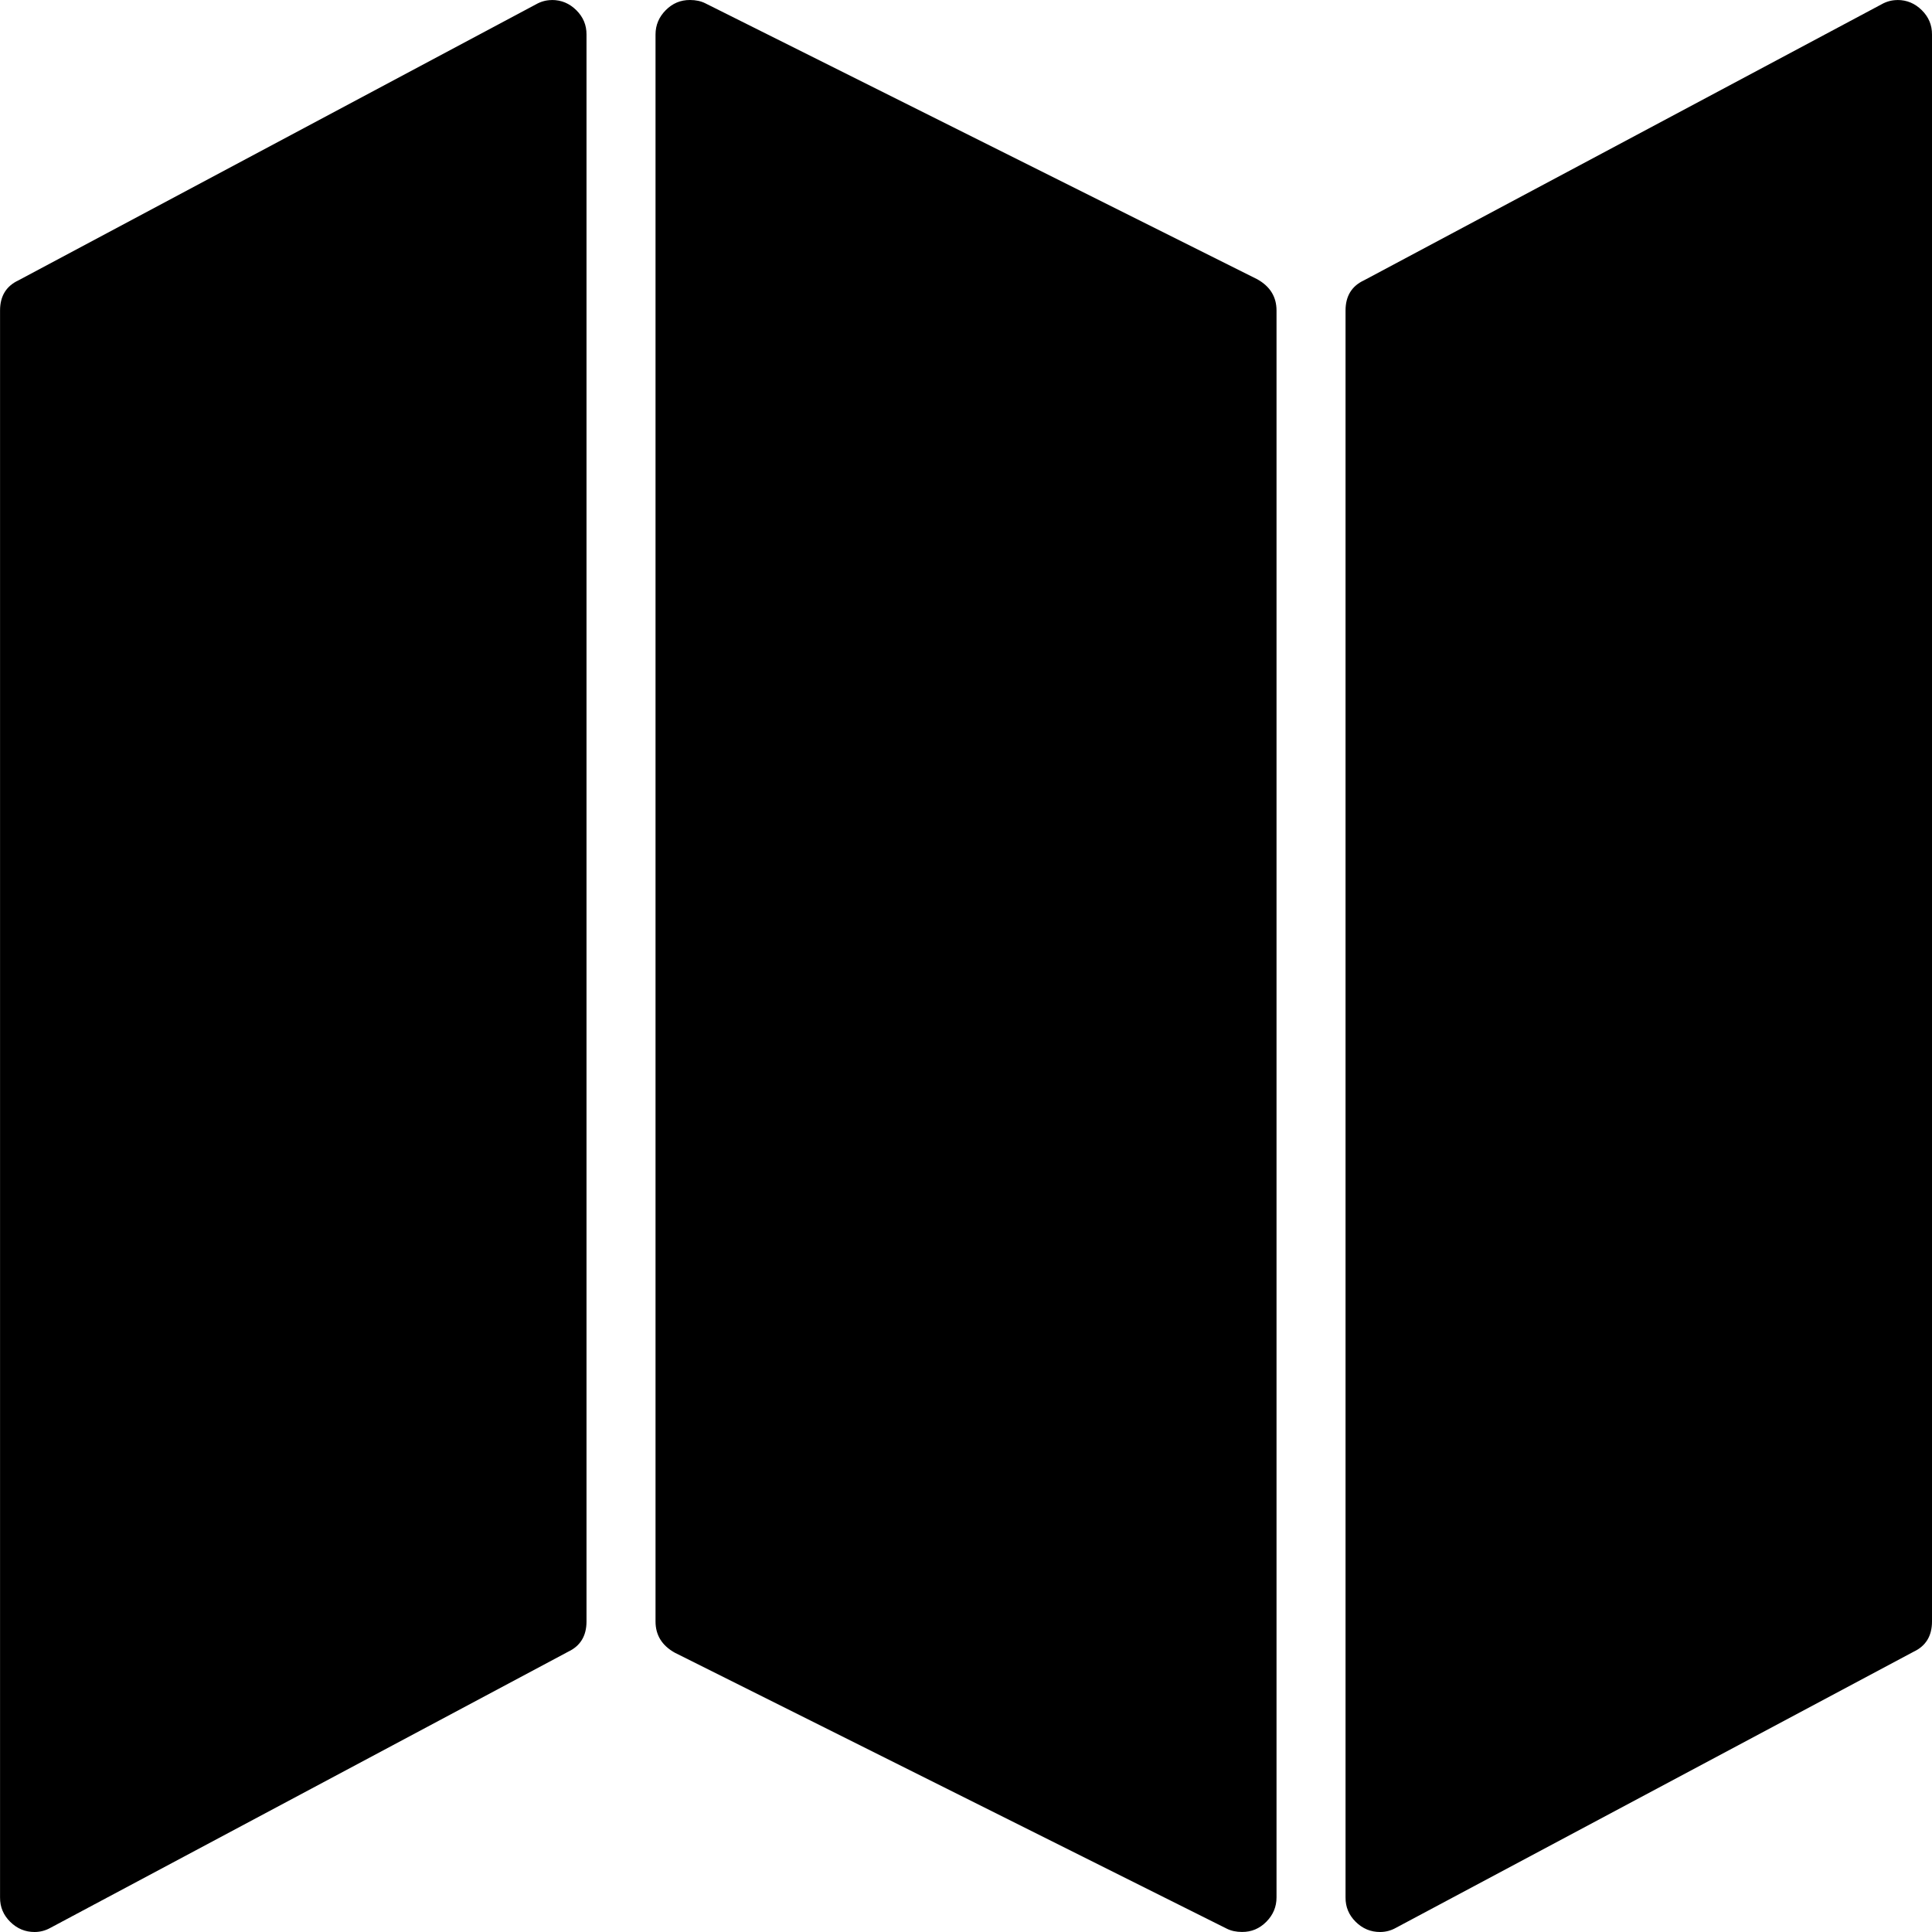 <?xml version="1.0"?><svg xmlns="http://www.w3.org/2000/svg" width="40" height="40" viewBox="0 0 40 40"><path d="m11.429 0q0.29 0 0.503 0.211t0.211 0.503v32.857q0 0.447-0.38 0.626l-10.714 5.714q-0.157 0.089-0.334 0.089-0.29 0-0.503-0.21t-0.211-0.504v-32.857q0-0.446 0.38-0.624l10.714-5.714q0.157-0.09 0.334-0.09z m27.857 0q0.29 0 0.503 0.211t0.211 0.503v32.857q0 0.447-0.38 0.626l-10.714 5.714q-0.157 0.089-0.334 0.089-0.29 0-0.503-0.21t-0.211-0.504v-32.857q0-0.446 0.38-0.624l10.714-5.714q0.157-0.09 0.334-0.09z m-25 0q0.179 0 0.314 0.067l11.429 5.714q0.4 0.223 0.4 0.647v32.857q0 0.29-0.211 0.503t-0.503 0.211q-0.179 0-0.314-0.067l-11.429-5.714q-0.4-0.223-0.4-0.647v-32.857q0-0.29 0.211-0.503t0.503-0.211z"></path></svg>